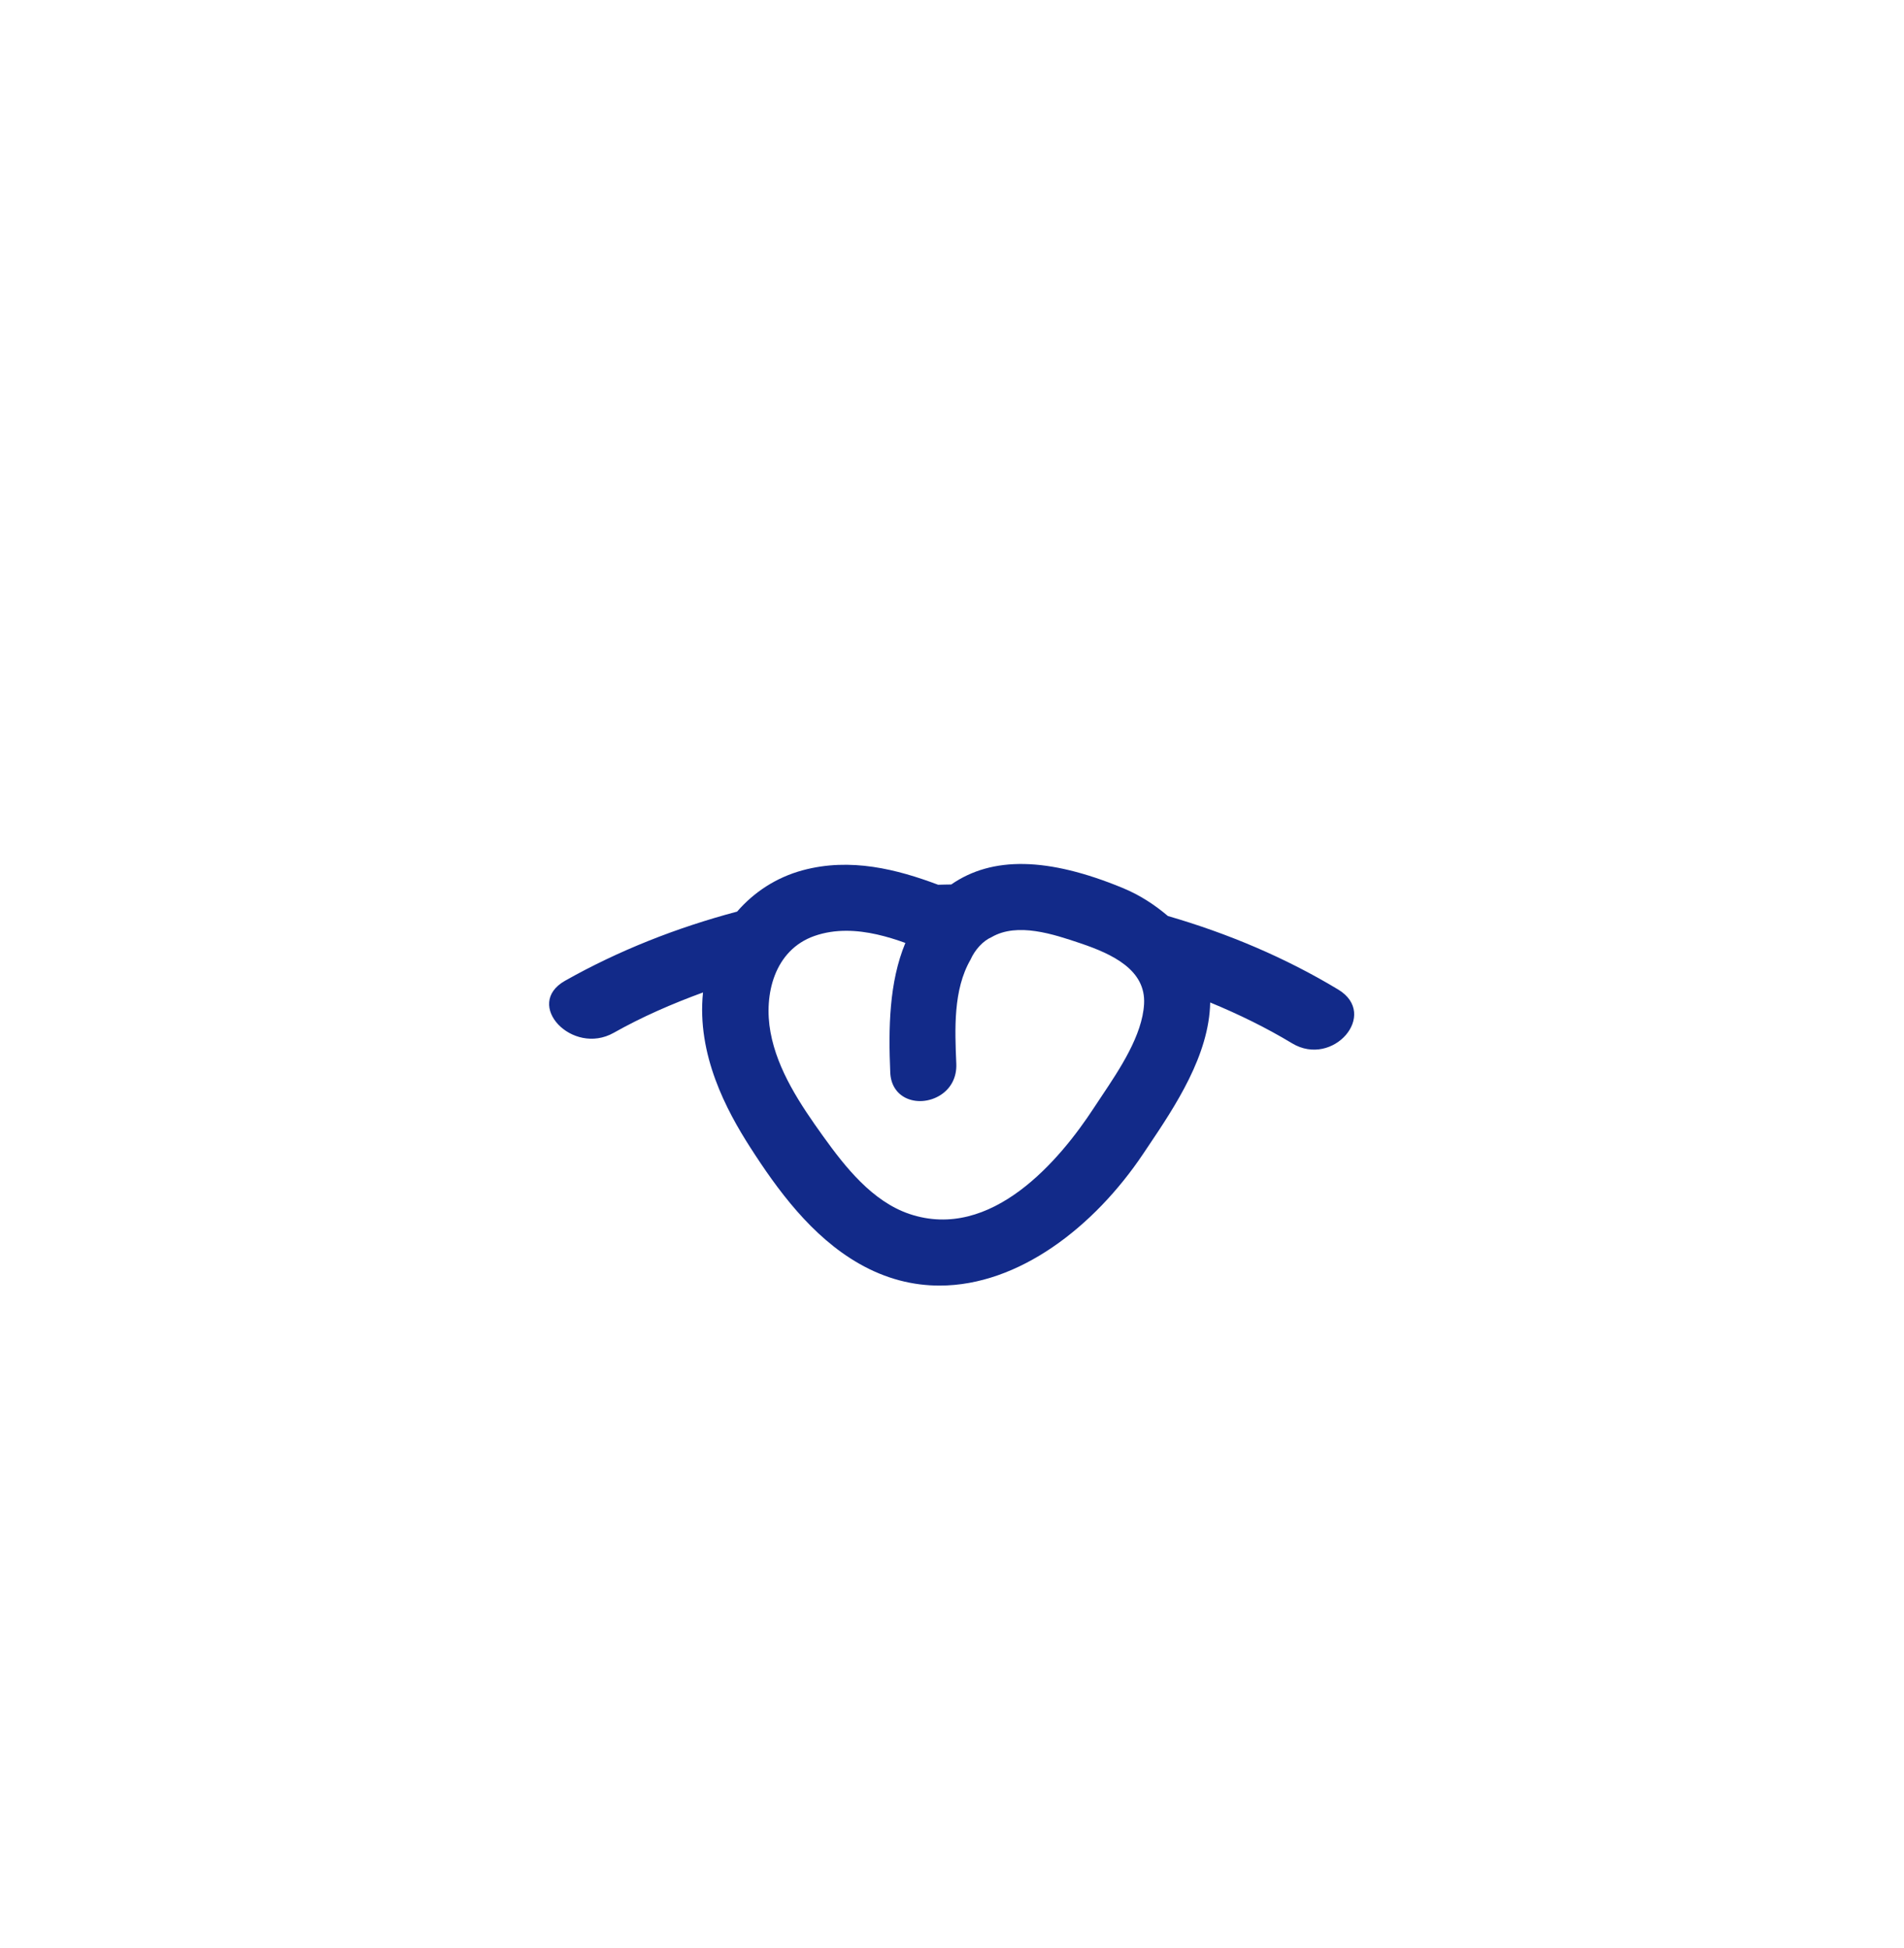 <svg xmlns="http://www.w3.org/2000/svg" xml:space="preserve" viewBox="0 0 215 220"><path d="M151.113 111.751c-5.968-3.601-12.466-6.344-19.233-8.306-1.452-1.225-3.099-2.342-5.145-3.183-8.391-3.454-14.687-3.588-19.32-.377-.494-.004-.987.026-1.481.03-4.606-1.731-9.887-3.107-15.322-1.627-2.951.802-5.459 2.448-7.378 4.659-6.806 1.809-13.367 4.388-19.428 7.81-4.722 2.665.815 8.521 5.5 5.876 3.197-1.804 6.59-3.278 10.077-4.554-.723 7.034 2.66 13.321 5.317 17.469 3.069 4.787 6.931 10.095 12.33 13.167 3.002 1.712 6.062 2.47 9.078 2.467 8.914 0 17.452-6.623 22.982-14.885l.517-.77c3.119-4.635 6.935-10.369 7.047-16.317 3.209 1.324 6.314 2.841 9.246 4.61 4.624 2.789 9.84-3.278 5.213-6.069m-26.722 12.051-.875 1.319c-3.803 5.824-11.549 15.096-20.827 11.971-4.203-1.43-7.237-5.287-9.751-8.788-2.57-3.58-5.146-7.434-5.933-11.736-.784-4.262.443-9.275 4.952-10.867 1.19-.417 2.403-.587 3.61-.587 2.353 0 4.67.649 6.667 1.372-1.847 4.444-1.918 9.651-1.706 14.644.056 1.283.652 2.285 1.68 2.823 1.184.614 2.746.502 3.983-.279 1.204-.767 1.859-2.03 1.795-3.548-.167-3.912-.358-8.344 1.604-11.748.499-1.128 1.422-2.135 2.382-2.549 2.919-1.698 7.005-.32 9.983.681 3.698 1.242 7.445 3.031 7.234 6.87-.196 3.537-2.748 7.355-4.798 10.422" style="fill:#122a89"/></svg>